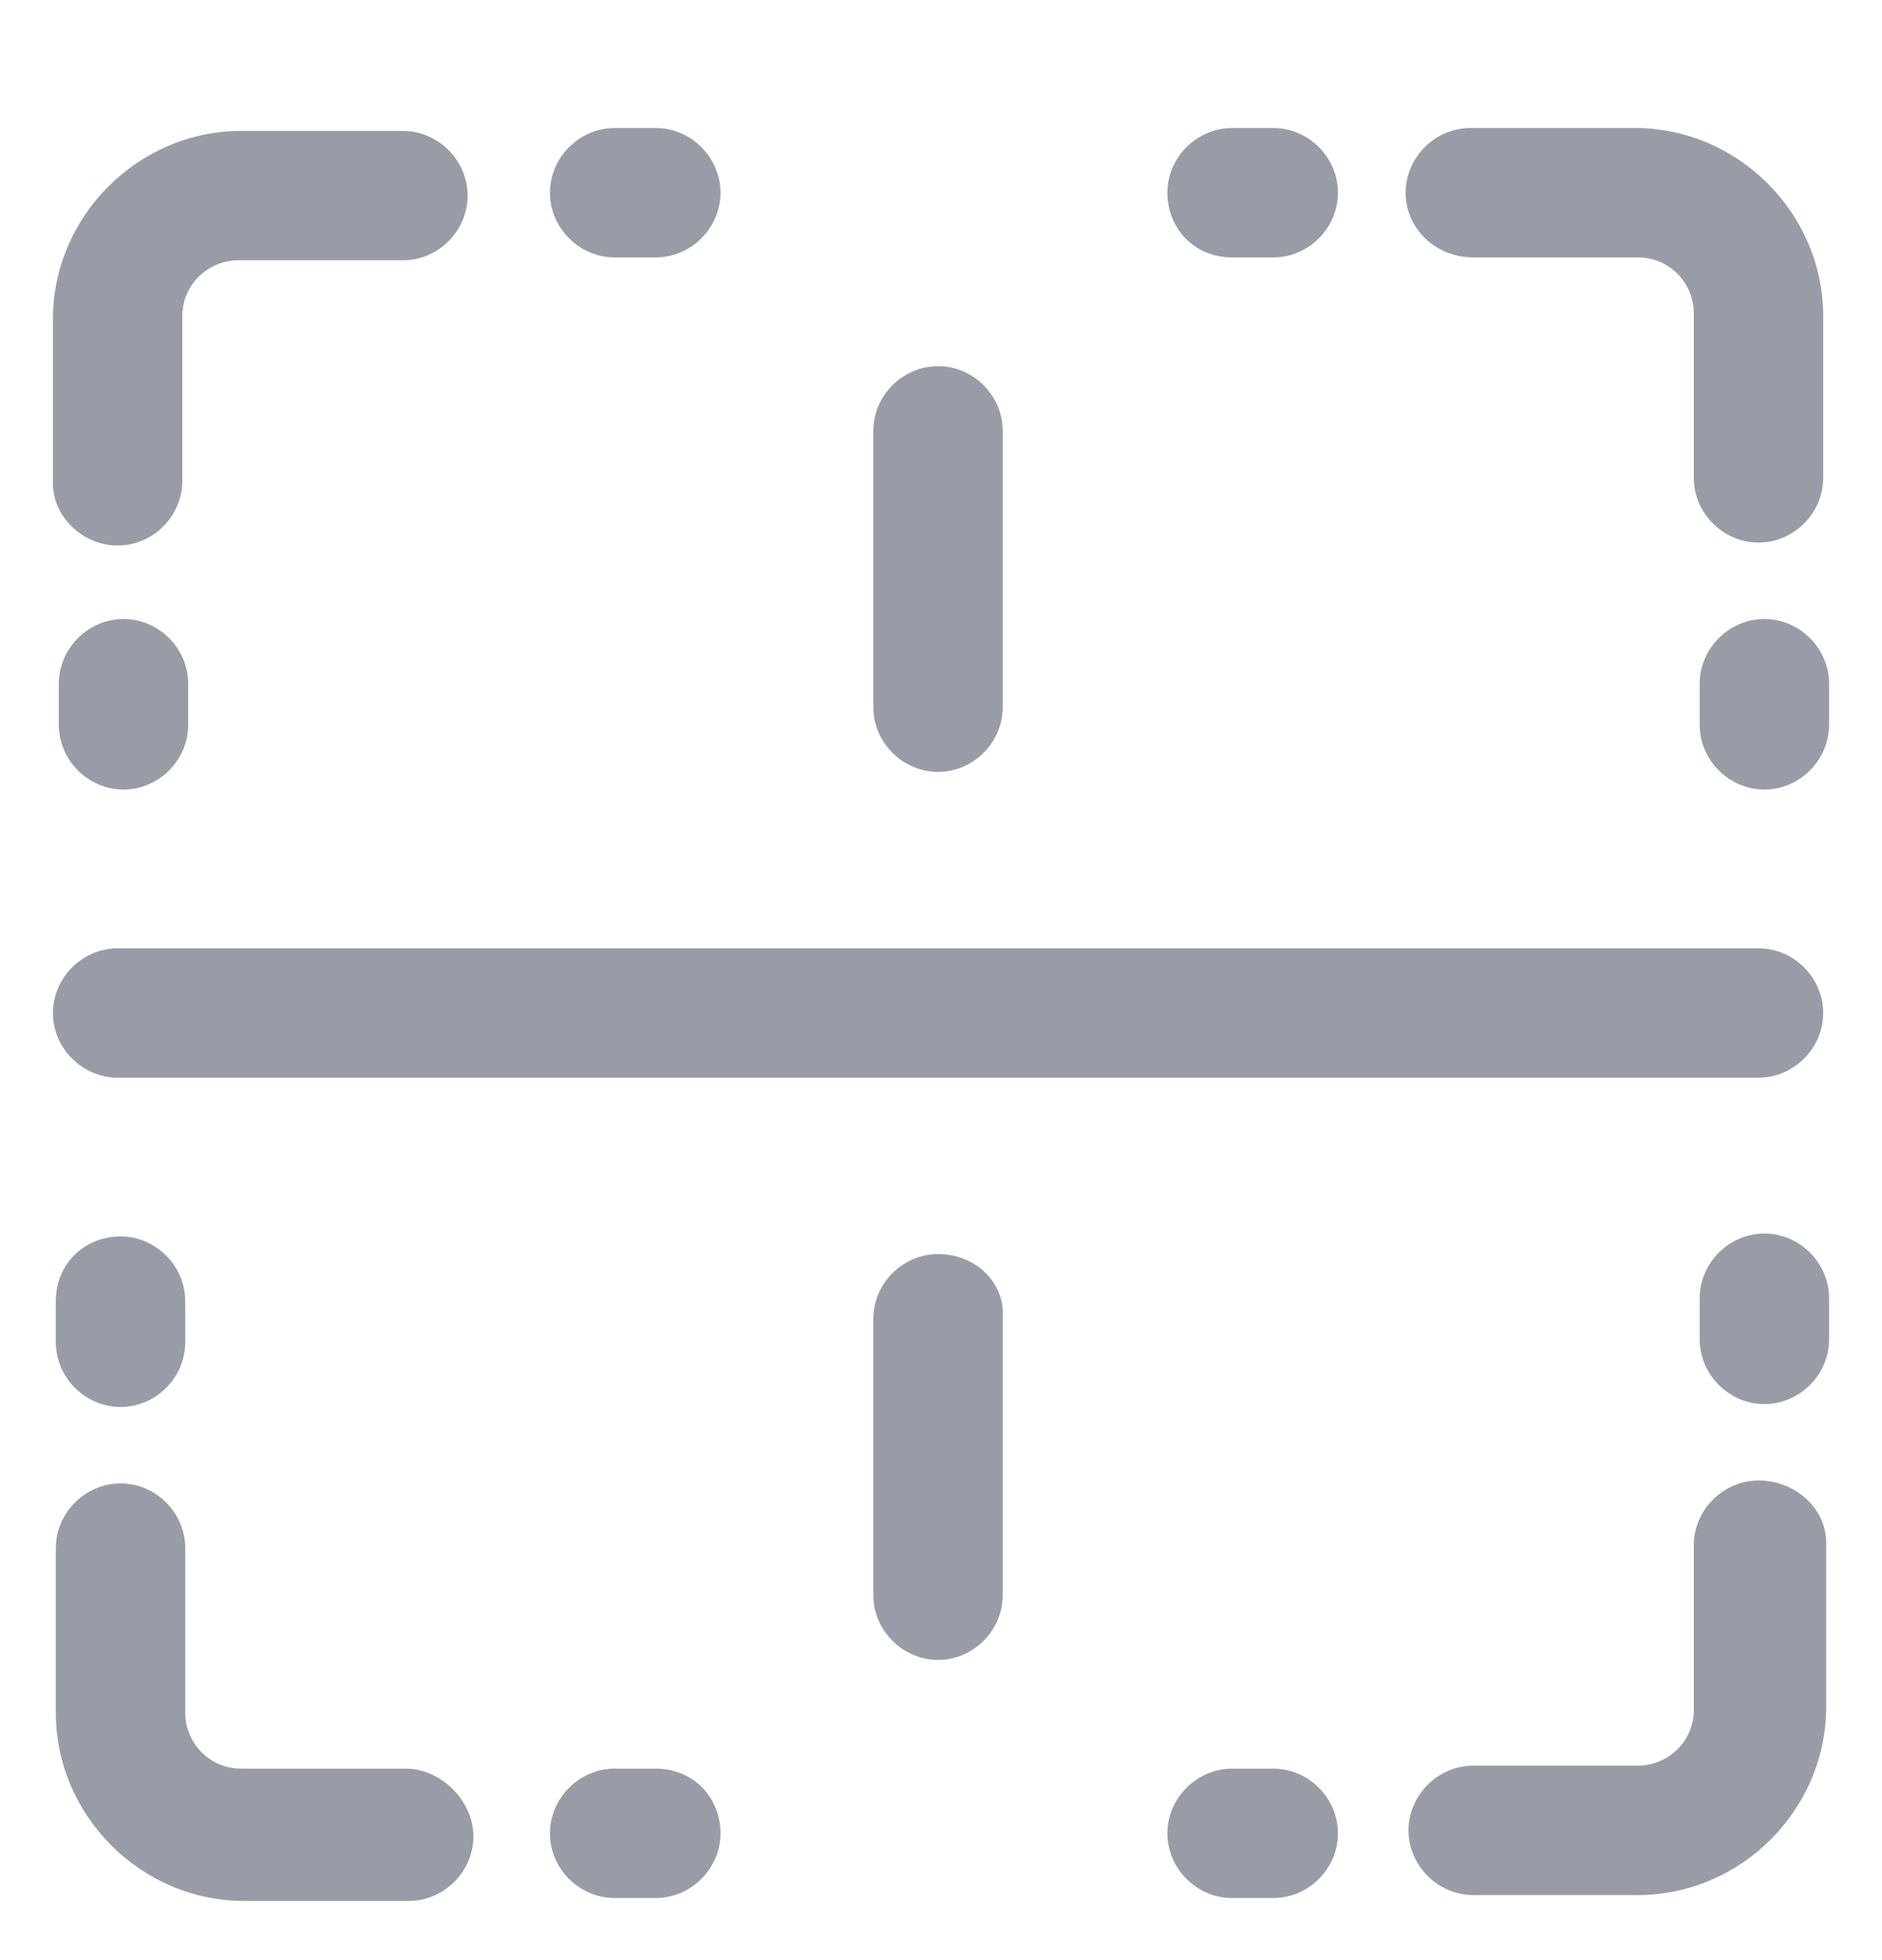 <svg width="24" height="25" viewBox="0 0 24 25" fill="none" xmlns="http://www.w3.org/2000/svg">
<g clip-path="url(#clip0_991_3248)">
<path d="M1.5 13.745H22.425C22.875 13.745 23.25 13.37 23.25 12.921C23.25 12.47 22.875 12.095 22.425 12.095H1.5C1.05 12.095 0.675 12.47 0.675 12.921C0.675 13.37 1.05 13.745 1.5 13.745Z" fill="#989CA7"/>
<path d="M11.963 9.845C12.412 9.845 12.787 9.47 12.787 9.02V5.495C12.787 5.045 12.412 4.67 11.963 4.67C11.512 4.67 11.137 5.045 11.137 5.495V9.02C11.137 9.47 11.512 9.845 11.963 9.845Z" fill="#989CA7"/>
<path d="M11.963 15.995C11.512 15.995 11.137 16.37 11.137 16.82V20.346C11.137 20.796 11.512 21.171 11.963 21.171C12.412 21.171 12.787 20.796 12.787 20.346V16.82C12.825 16.37 12.45 15.995 11.963 15.995Z" fill="#989CA7"/>
<path d="M18.788 3.283H20.887C21.3 3.283 21.6 3.62 21.6 3.995V6.095C21.6 6.545 21.975 6.92 22.425 6.92C22.875 6.92 23.25 6.545 23.25 6.095V4.033C23.25 2.72 22.163 1.633 20.85 1.633H18.75C18.3 1.633 17.925 2.008 17.925 2.458C17.925 2.908 18.3 3.283 18.788 3.283Z" fill="#989CA7"/>
<path d="M1.5 6.958C1.95 6.958 2.325 6.583 2.325 6.133V4.033C2.325 3.62 2.663 3.32 3.038 3.32H5.138C5.588 3.32 5.963 2.945 5.963 2.495C5.963 2.045 5.588 1.67 5.138 1.67H3.075C1.762 1.67 0.675 2.758 0.675 4.07V6.17C0.675 6.583 1.05 6.958 1.5 6.958Z" fill="#989CA7"/>
<path d="M5.175 22.558H3.075C2.663 22.558 2.362 22.22 2.362 21.845V19.745C2.362 19.295 1.988 18.92 1.538 18.92C1.087 18.92 0.712 19.295 0.712 19.745V21.845C0.712 23.158 1.8 24.245 3.112 24.245H5.213C5.662 24.245 6.037 23.87 6.037 23.42C6.037 22.97 5.625 22.558 5.175 22.558Z" fill="#989CA7"/>
<path d="M22.425 18.883C21.975 18.883 21.6 19.258 21.6 19.708V21.808C21.6 22.22 21.262 22.52 20.887 22.52H18.788C18.337 22.52 17.962 22.895 17.962 23.345C17.962 23.795 18.337 24.17 18.788 24.17H20.887C22.2 24.17 23.288 23.083 23.288 21.77V19.67C23.288 19.258 22.913 18.883 22.425 18.883Z" fill="#989CA7"/>
<path d="M8.363 22.558H7.838C7.388 22.558 7.013 22.933 7.013 23.383C7.013 23.833 7.388 24.208 7.838 24.208H8.363C8.812 24.208 9.188 23.833 9.188 23.383C9.188 22.933 8.85 22.558 8.363 22.558Z" fill="#989CA7"/>
<path d="M16.238 22.558H15.713C15.262 22.558 14.887 22.933 14.887 23.383C14.887 23.833 15.262 24.208 15.713 24.208H16.238C16.688 24.208 17.062 23.833 17.062 23.383C17.062 22.933 16.688 22.558 16.238 22.558Z" fill="#989CA7"/>
<path d="M7.838 3.283H8.363C8.812 3.283 9.188 2.908 9.188 2.458C9.188 2.008 8.812 1.633 8.363 1.633H7.838C7.388 1.633 7.013 2.008 7.013 2.458C7.013 2.908 7.388 3.283 7.838 3.283Z" fill="#989CA7"/>
<path d="M15.713 3.283H16.238C16.688 3.283 17.062 2.908 17.062 2.458C17.062 2.008 16.688 1.633 16.238 1.633H15.713C15.262 1.633 14.887 2.008 14.887 2.458C14.887 2.908 15.225 3.283 15.713 3.283Z" fill="#989CA7"/>
<path d="M22.5 7.895C22.05 7.895 21.675 8.27 21.675 8.72V9.245C21.675 9.695 22.05 10.07 22.5 10.07C22.95 10.07 23.325 9.695 23.325 9.245V8.72C23.325 8.27 22.95 7.895 22.5 7.895Z" fill="#989CA7"/>
<path d="M22.5 15.733C22.05 15.733 21.675 16.108 21.675 16.558V17.083C21.675 17.533 22.05 17.908 22.5 17.908C22.95 17.908 23.325 17.533 23.325 17.083V16.558C23.325 16.108 22.95 15.733 22.5 15.733Z" fill="#989CA7"/>
<path d="M1.575 7.895C1.125 7.895 0.75 8.27 0.75 8.72V9.245C0.75 9.695 1.125 10.07 1.575 10.07C2.025 10.07 2.4 9.695 2.4 9.245V8.72C2.4 8.27 2.025 7.895 1.575 7.895Z" fill="#989CA7"/>
<path d="M0.712 16.595V17.12C0.712 17.57 1.087 17.945 1.538 17.945C1.988 17.945 2.362 17.57 2.362 17.12V16.595C2.362 16.145 1.988 15.77 1.538 15.77C1.087 15.77 0.712 16.108 0.712 16.595Z" fill="#989CA7"/>
</g>
<defs>
<clipPath id="clip0_991_3248">
<rect width="24" height="24" fill="white" transform="translate(0 0.92)"/>
</clipPath>
</defs>
</svg>
